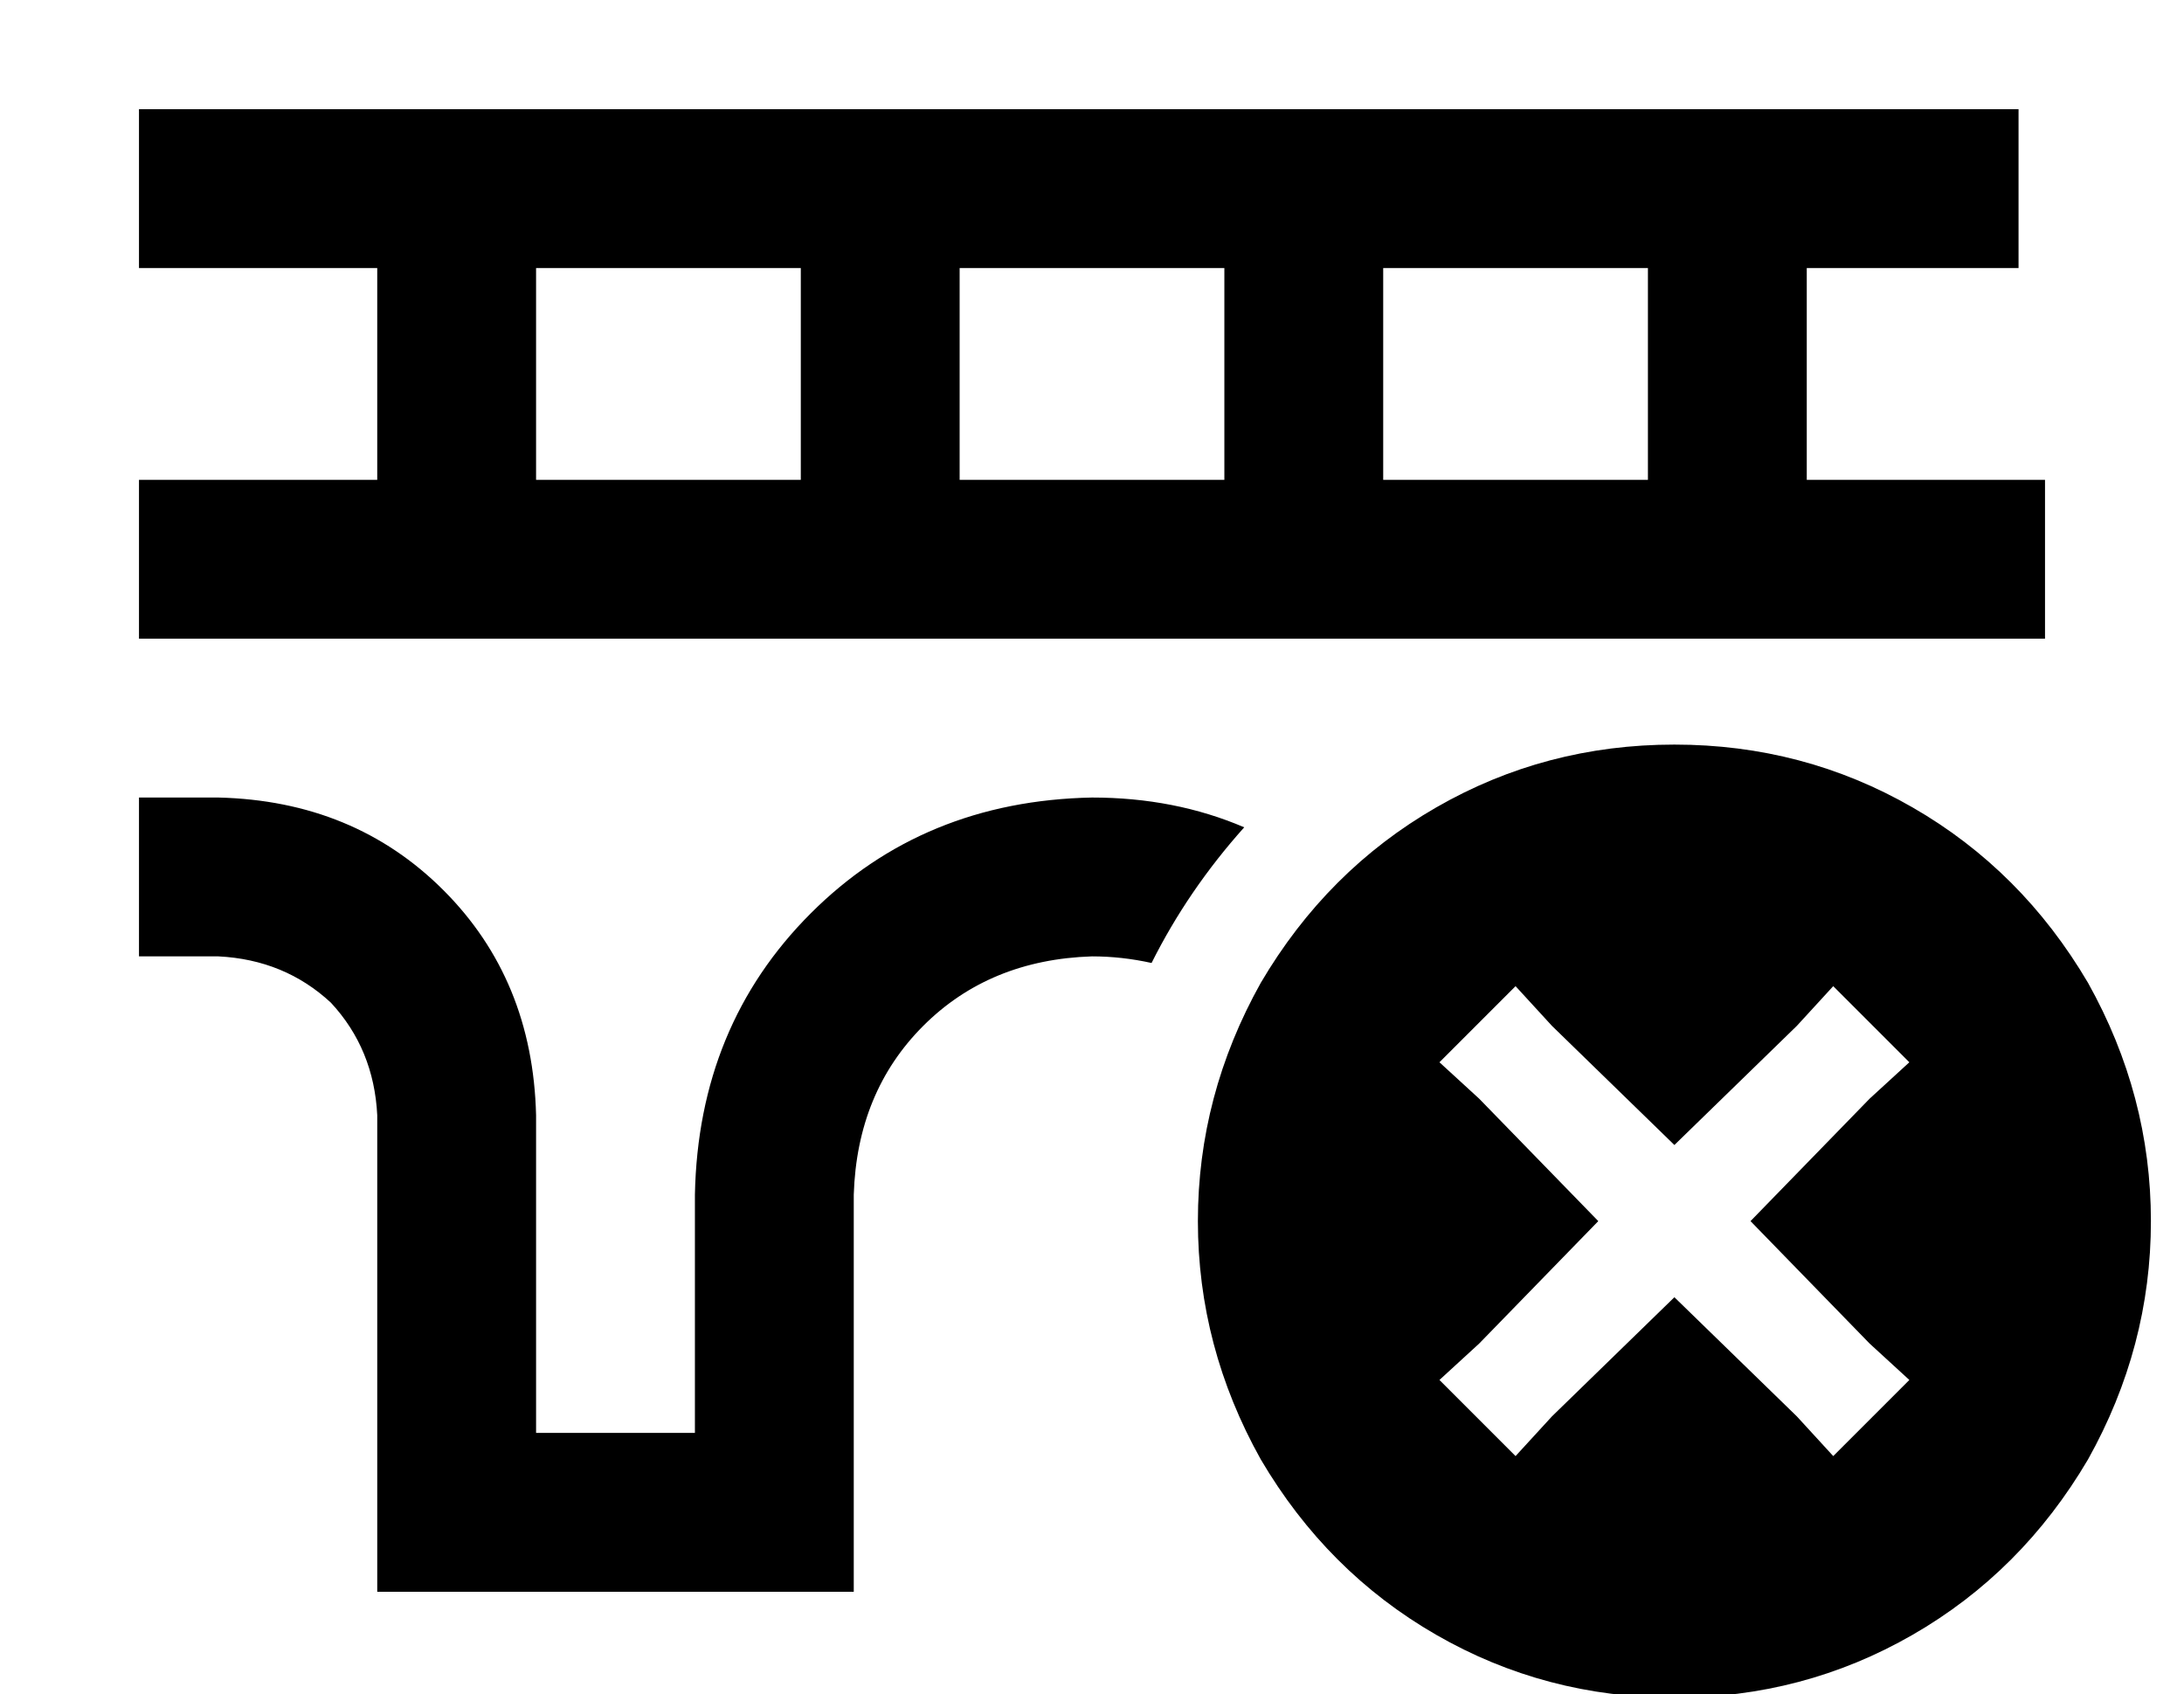 <?xml version="1.0" standalone="no"?>
<!DOCTYPE svg PUBLIC "-//W3C//DTD SVG 1.1//EN" "http://www.w3.org/Graphics/SVG/1.1/DTD/svg11.dtd" >
<svg xmlns="http://www.w3.org/2000/svg" xmlns:xlink="http://www.w3.org/1999/xlink" version="1.1" viewBox="-10 -40 660 512">
   <path fill="currentColor"
d="M56 -7h-24h24h-24v48v0h24h48v64v0h-48h-24v48v0h24h552v-48v0h-24h-48v-64v0h40h24v-48v0h-24h-520zM338 251q11 -22 28 -41q-21 -9 -46 -9q-51 1 -85 35t-35 85v72v0h-48v0v-96v0q-1 -41 -28 -68t-68 -28h-24v0v48v0h24v0q20 1 34 14q13 14 14 34v120v0v24v0h24h120
v-24v0v-96v0q1 -31 21 -51t51 -21q9 0 18 2v0zM488 41v64v-64v64h-80v0v-64v0h80v0zM360 41v64v-64v64h-80v0v-64v0h80v0zM232 41v64v-64v64h-80v0v-64v0h80v0zM496 473q39 0 72 -19v0v0q33 -19 53 -53q19 -34 19 -72t-19 -72q-20 -34 -53 -53t-72 -19t-72 19t-53 53
q-19 34 -19 72t19 72q20 34 53 53t72 19v0zM555 292l-36 37l36 -37l-36 37l36 37v0l12 11v0l-23 23v0l-11 -12v0l-37 -36v0l-37 36v0l-11 12v0l-23 -23v0l12 -11v0l36 -37v0l-36 -37v0l-12 -11v0l23 -23v0l11 12v0l37 36v0l37 -36v0l11 -12v0l23 23v0l-12 11v0z" />
</svg>
